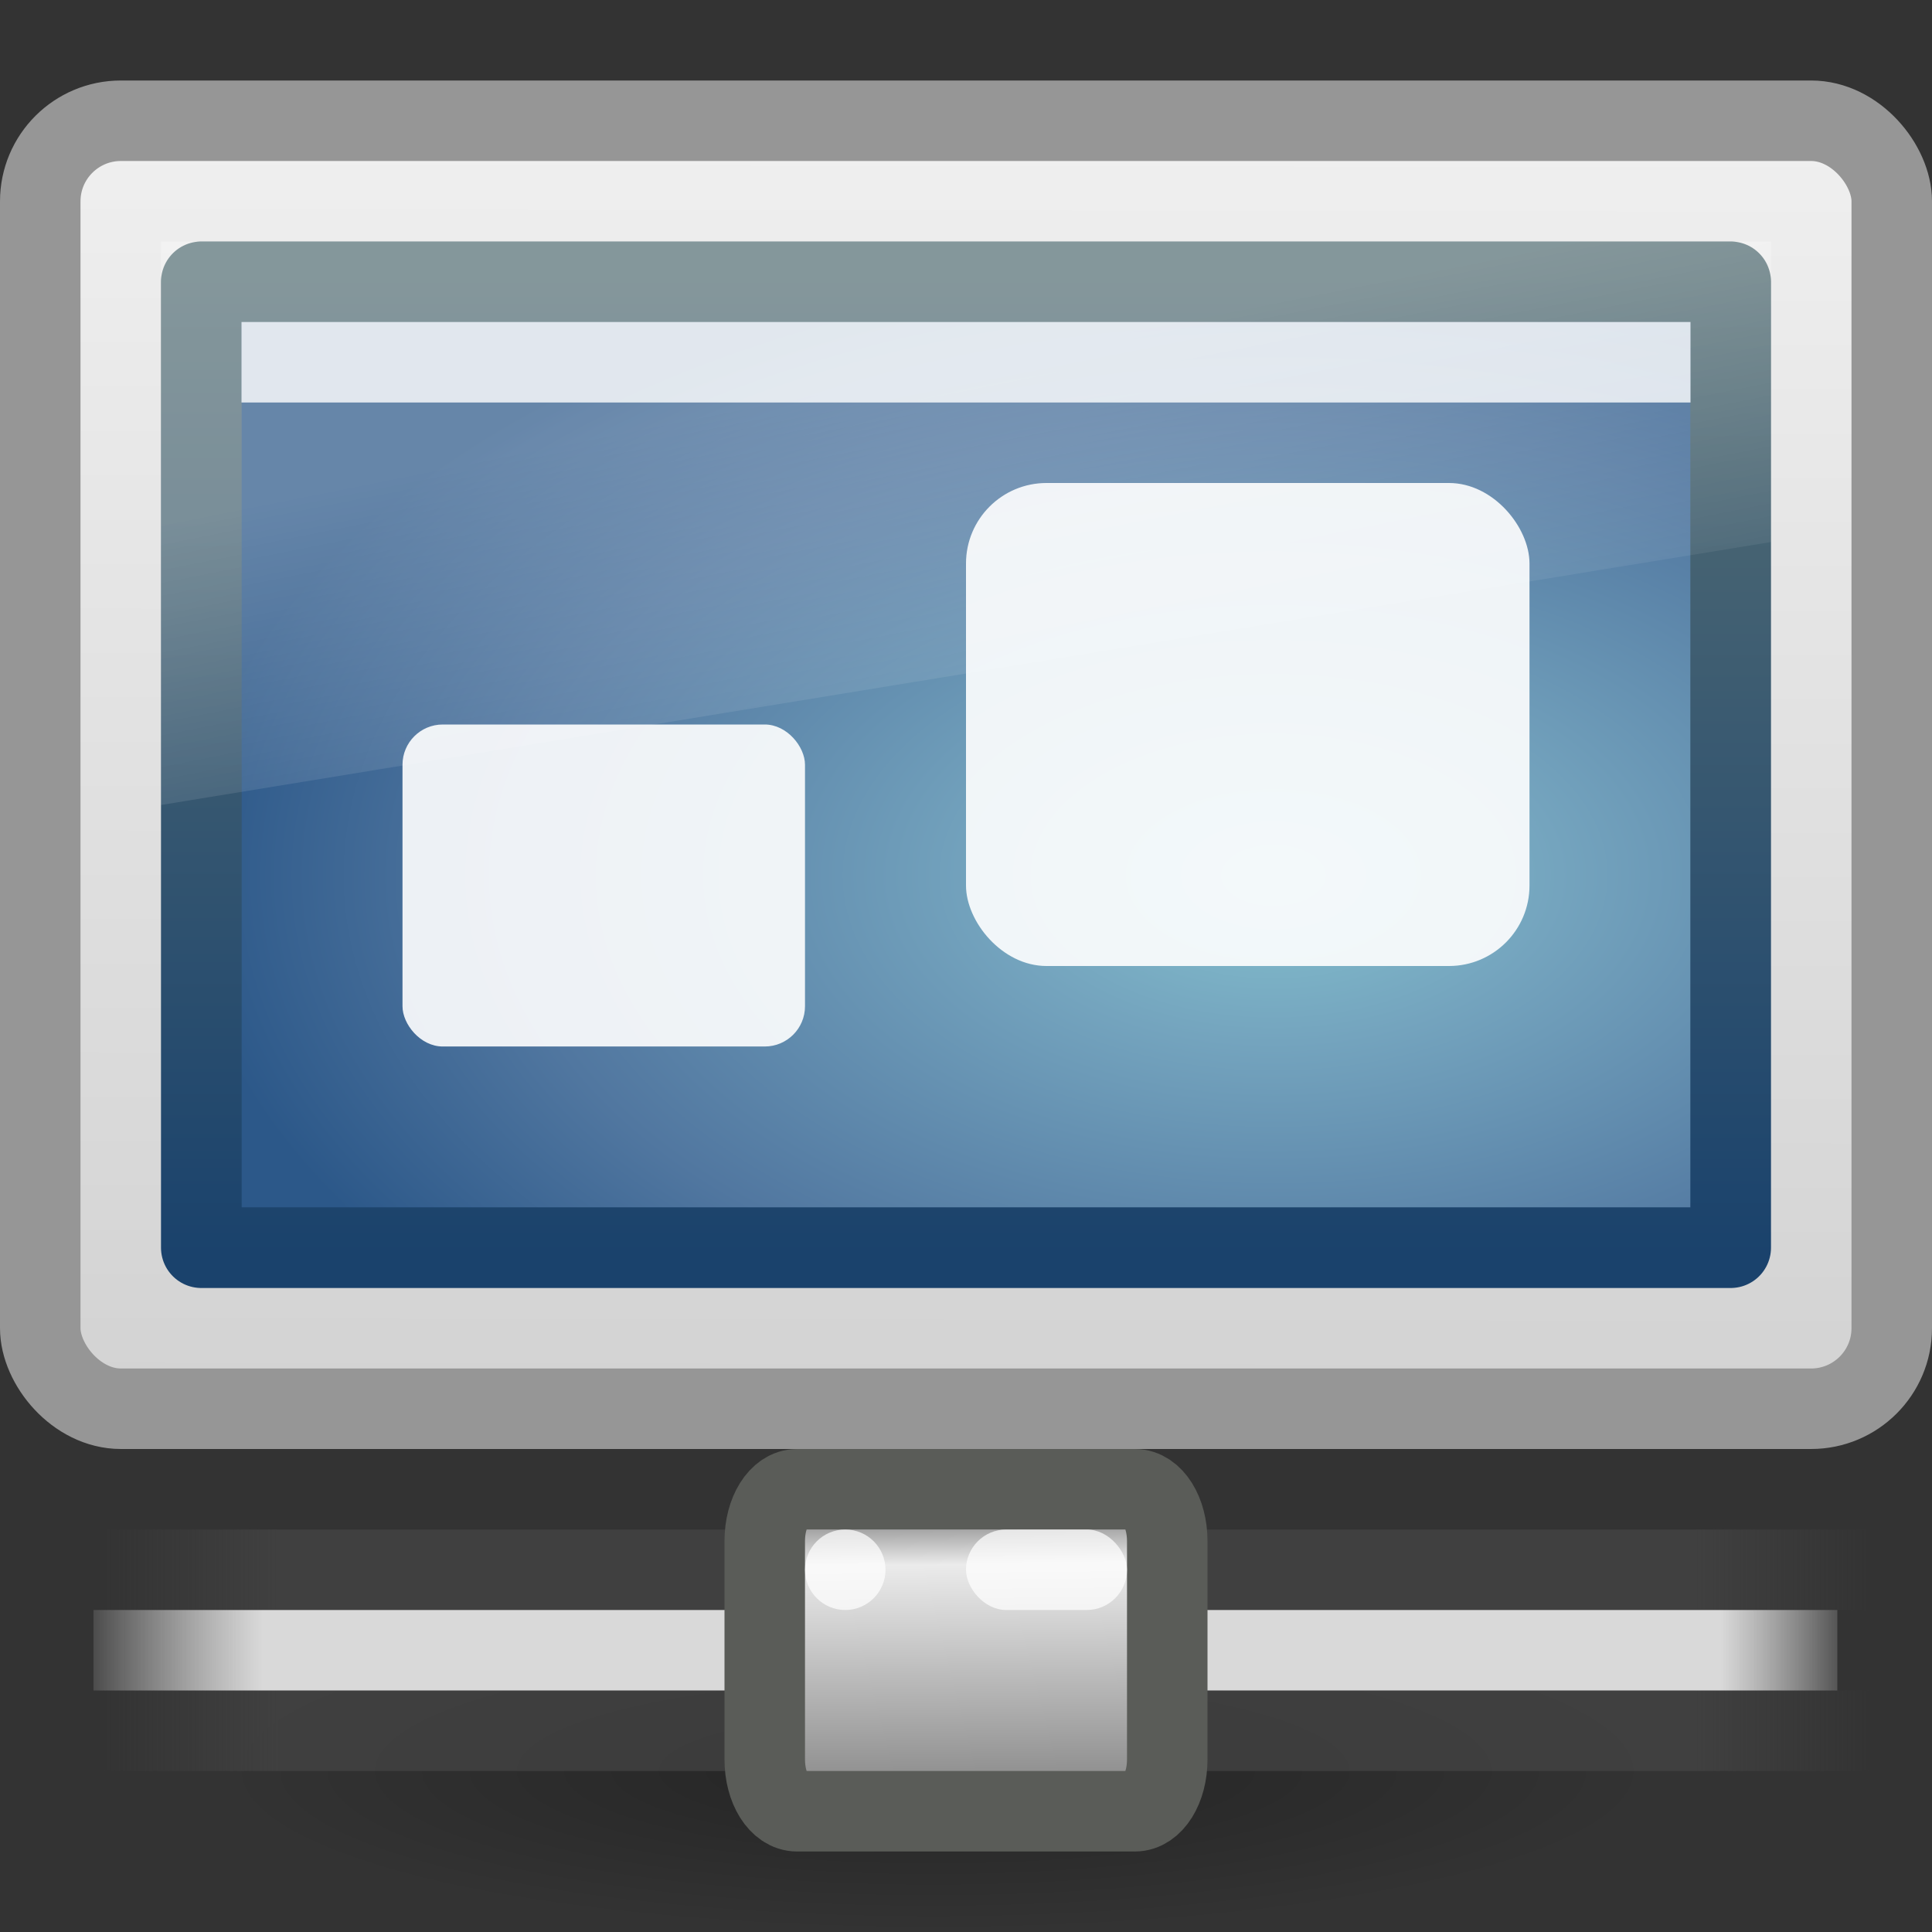 <?xml version="1.0" encoding="UTF-8" standalone="no"?>
<svg
   xmlns:dc="http://purl.org/dc/elements/1.1/"
   xmlns:cc="http://creativecommons.org/ns#"
   xmlns:rdf="http://www.w3.org/1999/02/22-rdf-syntax-ns#"
   xmlns:svg="http://www.w3.org/2000/svg"
   xmlns="http://www.w3.org/2000/svg"
   xmlns:xlink="http://www.w3.org/1999/xlink"
   id="svg3446"
   height="24"
   width="24"
   version="1.0">
  <rect width="100%" height="100%" fill="#333333" stroke="none"/>
  <defs
     id="defs3448">
    <linearGradient
       id="linearGradient10997">
      <stop
         offset="0"
         style="stop-color:#000000;stop-opacity:1"
         id="stop10999" />
      <stop
         offset="1"
         style="stop-color:#000000;stop-opacity:0"
         id="stop11001" />
    </linearGradient>
    <radialGradient
       gradientTransform="matrix(0.436,0,0,9.696973e-2,-476.891,-16.282)"
       gradientUnits="userSpaceOnUse"
       xlink:href="#linearGradient10997"
       id="radialGradient2921"
       fy="394.781"
       fx="1120.375"
       r="20.625"
       cy="394.781"
       cx="1120.375" />
    <linearGradient
       id="linearGradient178-9">
      <stop
         offset="0"
         style="stop-color:#ffffff;stop-opacity:0"
         id="stop179-9" />
      <stop
         offset="0.108"
         style="stop-color:#d9d9d9;stop-opacity:1"
         id="stop180-2" />
      <stop
         offset="0.921"
         style="stop-color:#d9d9d9;stop-opacity:1"
         id="stop181-7" />
      <stop
         offset="1"
         style="stop-color:#ffffff;stop-opacity:0"
         id="stop182-0" />
    </linearGradient>
    <linearGradient
       gradientTransform="matrix(3.112,0,0,9.123576e-2,28.949,19.75)"
       gradientUnits="userSpaceOnUse"
       xlink:href="#linearGradient178-9"
       id="linearGradient2928"
       y2="117.827"
       x2="15.343"
       y1="117.827"
       x1="1.642" />
    <linearGradient
       gradientTransform="matrix(9.389,0,0,0.224,29.13,-45.865)"
       gradientUnits="userSpaceOnUse"
       xlink:href="#linearGradient272-6"
       id="linearGradient2926"
       y2="372.578"
       x2="5.086"
       y1="372.578"
       x1="0.612" />
    <linearGradient
       id="linearGradient272-6">
      <stop
         offset="0"
         style="stop-color:#474747;stop-opacity:0"
         id="stop273-1" />
      <stop
         offset="0.1"
         style="stop-color:#474747;stop-opacity:1"
         id="stop275-8" />
      <stop
         offset="0.9"
         style="stop-color:#474747;stop-opacity:1"
         id="stop276-3" />
      <stop
         offset="1"
         style="stop-color:#474747;stop-opacity:0"
         id="stop274-5" />
    </linearGradient>
    <linearGradient
       gradientTransform="matrix(9.389,0,0,0.224,29.13,-51.785)"
       gradientUnits="userSpaceOnUse"
       xlink:href="#linearGradient272-6"
       id="linearGradient2924"
       y2="372.578"
       x2="5.086"
       y1="372.578"
       x1="0.612" />
    <linearGradient
       id="linearGradient9347">
      <stop
         offset="0"
         style="stop-color:#7a7a7a;stop-opacity:1"
         id="stop9349" />
      <stop
         offset="0.198"
         style="stop-color:#ebebeb;stop-opacity:1"
         id="stop9351" />
      <stop
         offset="0.599"
         style="stop-color:#b9b9b9;stop-opacity:1"
         id="stop9353" />
      <stop
         offset="1"
         style="stop-color:#878787;stop-opacity:1"
         id="stop9355" />
    </linearGradient>
    <linearGradient
       gradientTransform="matrix(0.281,0,0,0.465,5.411,0.915)"
       gradientUnits="userSpaceOnUse"
       xlink:href="#linearGradient9347"
       id="linearGradient2913"
       y2="46.038"
       x2="23.144"
       y1="38.297"
       x1="23.1" />
    <linearGradient
       id="linearGradient6544-4">
      <stop
         offset="0"
         style="stop-color:#f0f0f0;stop-opacity:1"
         id="stop6546-7" />
      <stop
         offset="1"
         style="stop-color:#d2d2d2;stop-opacity:1"
         id="stop6548-9" />
    </linearGradient>
    <linearGradient
       gradientTransform="matrix(0.49,0,0,0.517,0.236,1.233)"
       gradientUnits="userSpaceOnUse"
       xlink:href="#linearGradient6544-4"
       id="linearGradient2908"
       y2="31.983"
       x2="20.104"
       y1="-0"
       x1="20.147" />
    <linearGradient
       id="linearGradient3332-412-419-652-471-761-410-156-661-505">
      <stop
         offset="0"
         style="stop-color:#1a426c;stop-opacity:1"
         id="stop8032" />
      <stop
         offset="1"
         style="stop-color:#566f75;stop-opacity:1"
         id="stop8034" />
    </linearGradient>
    <linearGradient
       gradientTransform="matrix(0.404,0,0,0.291,2.299,2.541)"
       gradientUnits="userSpaceOnUse"
       xlink:href="#linearGradient3332-412-419-652-471-761-410-156-661-505"
       id="linearGradient3444"
       y2="2.876"
       x2="10.014"
       y1="44.96"
       x1="10.014" />
    <linearGradient
       id="linearGradient2867-449-88-871-390-598-476-591-434-148-895-534-212-357-729">
      <stop
         offset="0"
         style="stop-color:#85c2cf;stop-opacity:1"
         id="stop8022" />
      <stop
         offset="0.262"
         style="stop-color:#74a4be;stop-opacity:1"
         id="stop8024" />
      <stop
         offset="0.705"
         style="stop-color:#5177a0;stop-opacity:1"
         id="stop8026" />
      <stop
         offset="1"
         style="stop-color:#2c5889;stop-opacity:1"
         id="stop8028" />
    </linearGradient>
    <radialGradient
       gradientTransform="matrix(0,-0.344,0.589,0,17.034,20.031)"
       gradientUnits="userSpaceOnUse"
       xlink:href="#linearGradient2867-449-88-871-390-598-476-591-434-148-895-534-212-357-729"
       id="radialGradient3442"
       fy="-2.064"
       fx="26.617"
       r="23"
       cy="-2.064"
       cx="26.617" />
    <linearGradient
       id="linearGradient6592-0">
      <stop
         offset="0"
         style="stop-color:#ffffff;stop-opacity:0.275"
         id="stop6594-0" />
      <stop
         offset="1"
         style="stop-color:#ffffff;stop-opacity:0"
         id="stop6596-6" />
    </linearGradient>
    <linearGradient
       gradientTransform="matrix(0.476,0,0,0.467,0.571,1.6)"
       gradientUnits="userSpaceOnUse"
       xlink:href="#linearGradient6592-0"
       id="linearGradient2888"
       y2="19.812"
       x2="15.25"
       y1="8.438"
       x1="12.938" />
  </defs>
  <g
     id="layer1">
    <path
       style="opacity:0.3;fill:url(#radialGradient2921);fill-opacity:1;fill-rule:evenodd;stroke:none;display:inline;enable-background:new"
       id="path6774"
       d="M 21,22 C 21,23.105 16.971,24 12,24 C 7.029,24 3,23.105 3,22 C 3,20.895 7.029,20 12,20 C 16.971,20 21,20.895 21,22 z" />
    <g
       style="display:inline;enable-background:new"
       id="g7753"
       transform="matrix(0.522,0,0,1,-16.914,-10)">
      <rect
         style="opacity:0.65;fill:url(#linearGradient2924);fill-opacity:1;fill-rule:nonzero;stroke:none;stroke-width:1;marker:none;visibility:visible;display:block;overflow:visible"
         id="rect8601"
         y="31"
         x="34.877"
         height="1"
         width="42" />
      <rect
         style="opacity:0.65;fill:url(#linearGradient2926);fill-opacity:1;fill-rule:nonzero;stroke:none;stroke-width:1;marker:none;visibility:visible;display:block;overflow:visible"
         id="rect8603"
         y="29"
         x="34.877"
         height="1"
         width="42" />
      <rect
         style="fill:url(#linearGradient2928);fill-opacity:1;fill-rule:nonzero;stroke:none;stroke-width:1;marker:none;visibility:visible;display:block;overflow:visible"
         id="rect8605"
         y="30"
         x="34.627"
         height="1"
         width="41.5" />
      <g
         style="fill:#ffffff;fill-opacity:0.72"
         id="g8613"
         transform="matrix(0.544,0,0,0.941,42.077,-8.647)" />
    </g>
    <path
       style="fill:url(#linearGradient2913);fill-opacity:1;fill-rule:nonzero;stroke:#5a5c58;stroke-width:1;stroke-linecap:butt;stroke-linejoin:miter;marker:none;stroke-miterlimit:4;stroke-dasharray:none;stroke-dashoffset:0;stroke-opacity:1;visibility:visible;display:block;overflow:visible;enable-background:new"
       id="path8607"
       d="M 11.146,18.5 L 9.902,18.5 C 9.678,18.5 9.5,18.785 9.5,19.143 L 9.5,21.857 C 9.5,22.215 9.678,22.5 9.902,22.5 L 14.098,22.5 C 14.322,22.5 14.5,22.215 14.5,21.857 L 14.5,19.143 C 14.5,18.785 14.322,18.5 14.098,18.5 L 13.013,18.5 L 11.146,18.5 z" />
    <rect
       style="fill:#ffffff;fill-opacity:0.72;fill-rule:nonzero;stroke:none;stroke-width:1.14;marker:none;visibility:visible;display:block;overflow:visible;enable-background:new"
       id="rect8615"
       y="19"
       x="12"
       ry="0.5"
       rx="0.5"
       height="1"
       width="2" />
    <path
       style="fill:#ffffff;fill-opacity:0.72;fill-rule:nonzero;stroke:none;stroke-width:1.14;marker:none;visibility:visible;display:block;overflow:visible;enable-background:new"
       id="path8617"
       d="M 11,19.5 C 11,19.776 10.776,20 10.5,20 C 10.224,20 10,19.776 10,19.5 C 10,19.224 10.224,19 10.5,19 C 10.776,19 11,19.224 11,19.5 z" />
    <rect
       style="fill:url(#linearGradient2908);fill-opacity:1;stroke:#969696;stroke-width:1;stroke-linecap:round;stroke-linejoin:round;stroke-miterlimit:4;stroke-dasharray:none;stroke-dashoffset:0.5;stroke-opacity:1"
       id="rect2722"
       y="1.5"
       x="0.5"
       ry="1.001"
       rx="1.002"
       height="16"
       width="23" />
    <rect
       style="fill:url(#radialGradient3442);fill-opacity:1;fill-rule:evenodd;stroke:url(#linearGradient3444);stroke-width:1.002;stroke-linecap:round;stroke-linejoin:round;marker:none;marker-start:none;marker-mid:none;marker-end:none;stroke-miterlimit:4;stroke-dasharray:none;stroke-dashoffset:0;stroke-opacity:1;visibility:visible;display:inline;overflow:visible;enable-background:accumulate"
       id="rect2983"
       y="3.501"
       x="2.501"
       height="11.998"
       width="18.998" />
    <rect
       style="opacity:0.8;fill:#ffffff;fill-opacity:1;stroke:none"
       id="rect3704"
       y="4"
       x="3"
       height="1"
       width="18" />
    <rect
       style="opacity:0.9;fill:#ffffff;fill-opacity:1;stroke:none"
       id="rect7303"
       y="9"
       x="5"
       ry="0.5"
       rx="0.5"
       height="4"
       width="5" />
    <rect
       style="opacity:0.9;fill:#ffffff;fill-opacity:1;stroke:none"
       id="rect7303-8"
       y="6"
       x="12"
       ry="1"
       rx="1"
       height="6"
       width="7" />
    <path
       style="fill:url(#linearGradient2888);fill-opacity:1;stroke:none"
       id="rect6588"
       d="M 2,3 L 22,3 L 22,6.733 L 2,10 L 2,3 z" />
  </g>
</svg>
